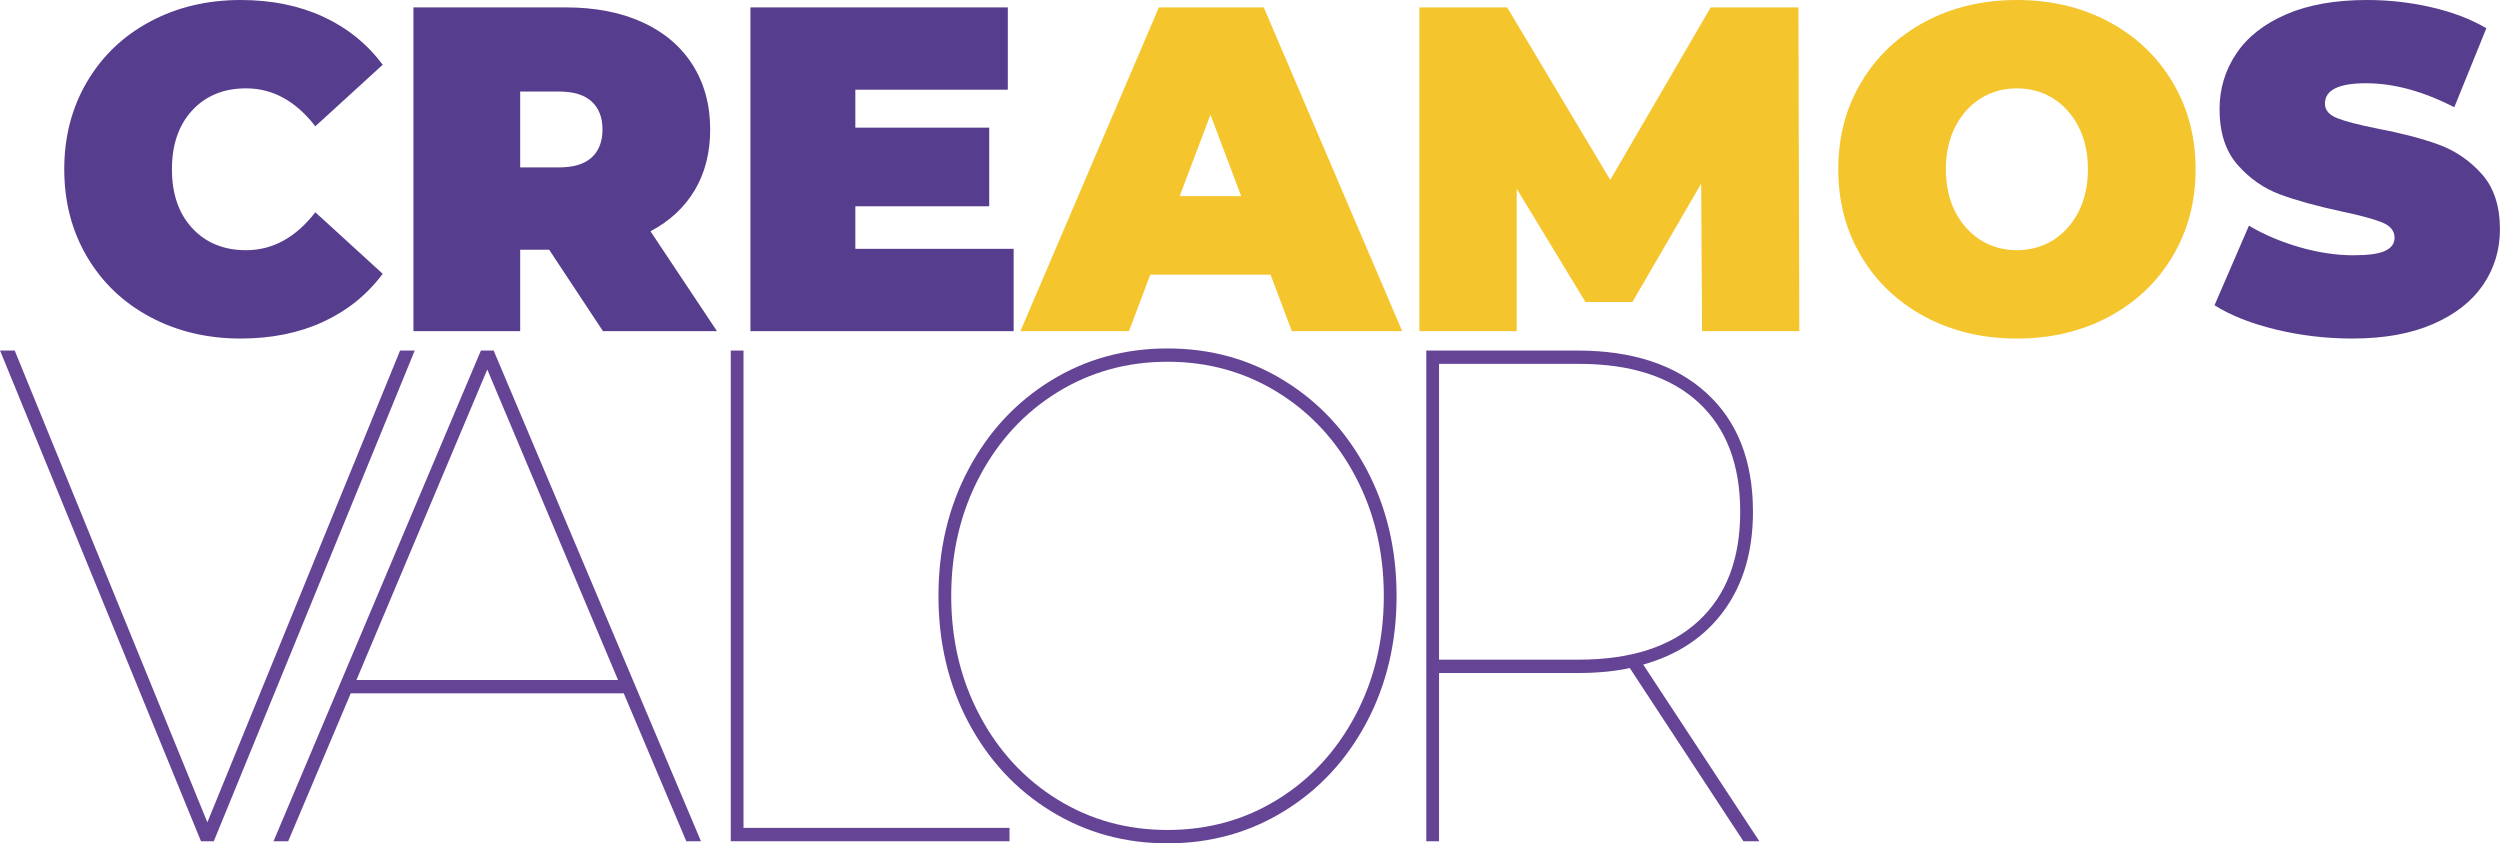 <?xml version="1.0" encoding="UTF-8"?>
<!DOCTYPE svg PUBLIC "-//W3C//DTD SVG 1.1//EN" "http://www.w3.org/Graphics/SVG/1.1/DTD/svg11.dtd">
<!-- Creator: CorelDRAW X8 -->
<svg xmlns="http://www.w3.org/2000/svg" xml:space="preserve" width="361.135mm" height="121.824mm" version="1.1" style="shape-rendering:geometricPrecision; text-rendering:geometricPrecision; image-rendering:optimizeQuality; fill-rule:evenodd; clip-rule:evenodd"
viewBox="0 0 36840 12428"
 xmlns:xlink="http://www.w3.org/1999/xlink">
 <defs>
  <style type="text/css">
   <![CDATA[
    .fil1 {fill:#F5C52E;fill-rule:nonzero}
    .fil2 {fill:#654496;fill-rule:nonzero}
    .fil0 {fill:#573D8D;fill-rule:nonzero}
   ]]>
  </style>
 </defs>
 <g id="Capa_x0020_1">
  <path class="fil0" d="M3546 4989c-493,0 -938,-106 -1333,-317 -396,-211 -706,-507 -930,-886 -224,-379 -337,-810 -337,-1292 0,-481 113,-912 337,-1291 224,-379 534,-675 930,-886 395,-211 840,-317 1333,-317 453,0 858,82 1213,245 356,164 649,400 880,709l-993 907c-289,-373 -629,-559 -1020,-559 -329,0 -593,108 -793,323 -200,216 -300,506 -300,869 0,364 100,654 300,869 200,216 464,324 793,324 391,0 731,-186 1020,-559l993 907c-231,309 -524,545 -880,709 -355,163 -760,245 -1213,245z"/>
  <path id="1" class="fil0" d="M8092 3680l-427 0 0 1200 -1573 0 0 -4771 2246 0c432,0 807,73 1127,218 320,146 567,355 740,627 173,273 260,591 260,954 0,341 -76,639 -227,893 -151,255 -369,457 -653,607l980 1472 -1680 0 -793 -1200zm786 -1772c0,-177 -53,-314 -160,-412 -106,-98 -266,-147 -480,-147l-573 0 0 1118 573 0c214,0 374,-49 480,-146 107,-98 160,-235 160,-413z"/>
  <polygon id="2" class="fil0" points="14937,3667 14937,4880 11058,4880 11058,109 14851,109 14851,1322 12604,1322 12604,1881 14577,1881 14577,3040 12604,3040 12604,3667 "/>
  <path id="3" class="fil0" d="M34667 4989c-386,0 -763,-44 -1129,-133 -367,-89 -668,-208 -904,-358l507 -1172c222,132 471,237 747,317 275,79 540,119 793,119 218,0 373,-21 466,-65 94,-43 140,-108 140,-194 0,-100 -61,-175 -183,-225 -122,-50 -323,-104 -603,-163 -360,-78 -660,-161 -900,-249 -240,-89 -449,-234 -627,-436 -177,-202 -266,-476 -266,-822 0,-299 82,-572 246,-817 165,-246 410,-439 737,-580 327,-141 723,-211 1190,-211 320,0 634,35 943,106 309,70 581,173 816,310l-473 1165c-457,-236 -891,-354 -1300,-354 -404,0 -606,100 -606,300 0,95 60,167 180,214 120,48 318,99 593,154 356,68 656,146 900,235 244,88 457,233 637,433 179,200 269,472 269,817 0,300 -82,572 -246,815 -165,243 -410,436 -737,579 -326,143 -723,215 -1190,215z"/>
  <path id="4" class="fil1" d="M18723 4048l-1773 0 -313 832 -1600 0 2040 -4771 1546 0 2040 4771 -1626 0 -314 -832zm-433 -1158l-453 -1200 -453 1200 906 0z"/>
  <polygon id="5" class="fil1" points="25082,4880 25069,2706 24056,4450 23363,4450 22350,2781 22350,4880 20916,4880 20916,109 22210,109 23729,2651 25209,109 26502,109 26515,4880 "/>
  <path id="6" class="fil1" d="M29722 4989c-503,0 -954,-107 -1353,-320 -400,-214 -714,-510 -940,-890 -227,-379 -340,-807 -340,-1285 0,-477 113,-905 340,-1284 226,-380 540,-676 940,-890 399,-213 850,-320 1353,-320 502,0 953,107 1353,320 400,214 713,510 940,890 226,379 340,807 340,1284 0,478 -114,906 -340,1285 -227,380 -540,676 -940,890 -400,213 -851,320 -1353,320zm0 -1302c195,0 372,-49 530,-146 157,-98 283,-237 376,-416 93,-180 140,-390 140,-631 0,-240 -47,-451 -140,-630 -93,-179 -219,-318 -376,-416 -158,-97 -335,-146 -530,-146 -196,0 -373,49 -530,146 -158,98 -284,237 -377,416 -93,179 -140,390 -140,630 0,241 47,451 140,631 93,179 219,318 377,416 157,97 334,146 530,146z"/>
  <polygon class="fil2" points="6111,5166 3150,12397 2961,12397 0,5166 216,5166 3055,12118 5895,5166 "/>
  <path id="1" class="fil2" d="M9191 10217l-4023 0 -922 2180 -216 0 3056 -7231 188 0 3055 7231 -216 0 -922 -2180zm-84 -196l-1927 -4576 -1928 4576 3855 0z"/>
  <polygon id="2" class="fil2" points="10768,5166 10956,5166 10956,12200 14876,12200 14876,12397 10768,12397 "/>
  <path id="3" class="fil2" d="M17204 12428c-633,0 -1206,-159 -1720,-476 -514,-316 -918,-752 -1213,-1306 -294,-555 -442,-1176 -442,-1865 0,-688 148,-1310 442,-1864 295,-555 699,-990 1213,-1307 514,-317 1087,-475 1720,-475 634,0 1207,158 1721,475 514,317 918,752 1213,1307 294,554 442,1176 442,1864 0,689 -148,1310 -442,1865 -295,554 -699,990 -1213,1306 -514,317 -1087,476 -1721,476zm0 -197c596,0 1137,-149 1622,-449 486,-300 868,-713 1147,-1240 279,-526 419,-1113 419,-1761 0,-647 -140,-1234 -419,-1761 -279,-527 -661,-940 -1147,-1240 -485,-299 -1026,-449 -1622,-449 -595,0 -1136,150 -1621,449 -486,300 -868,713 -1147,1240 -279,527 -419,1114 -419,1761 0,648 140,1235 419,1761 279,527 661,940 1147,1240 485,300 1026,449 1621,449z"/>
  <path id="4" class="fil2" d="M25691 12397l-1674 -2552c-219,48 -476,73 -771,73l-2040 0 0 2479 -188 0 0 -7231 2228 0c809,0 1442,208 1900,625 457,416 686,1000 686,1751 0,578 -141,1062 -423,1451 -282,389 -680,656 -1194,801l1711 2603 -235 0zm-2426 -2676c765,0 1352,-189 1763,-568 411,-379 616,-916 616,-1611 0,-696 -205,-1233 -616,-1612 -411,-378 -998,-568 -1763,-568l-2059 0 0 4359 2059 0z"/>
 </g>
</svg>
